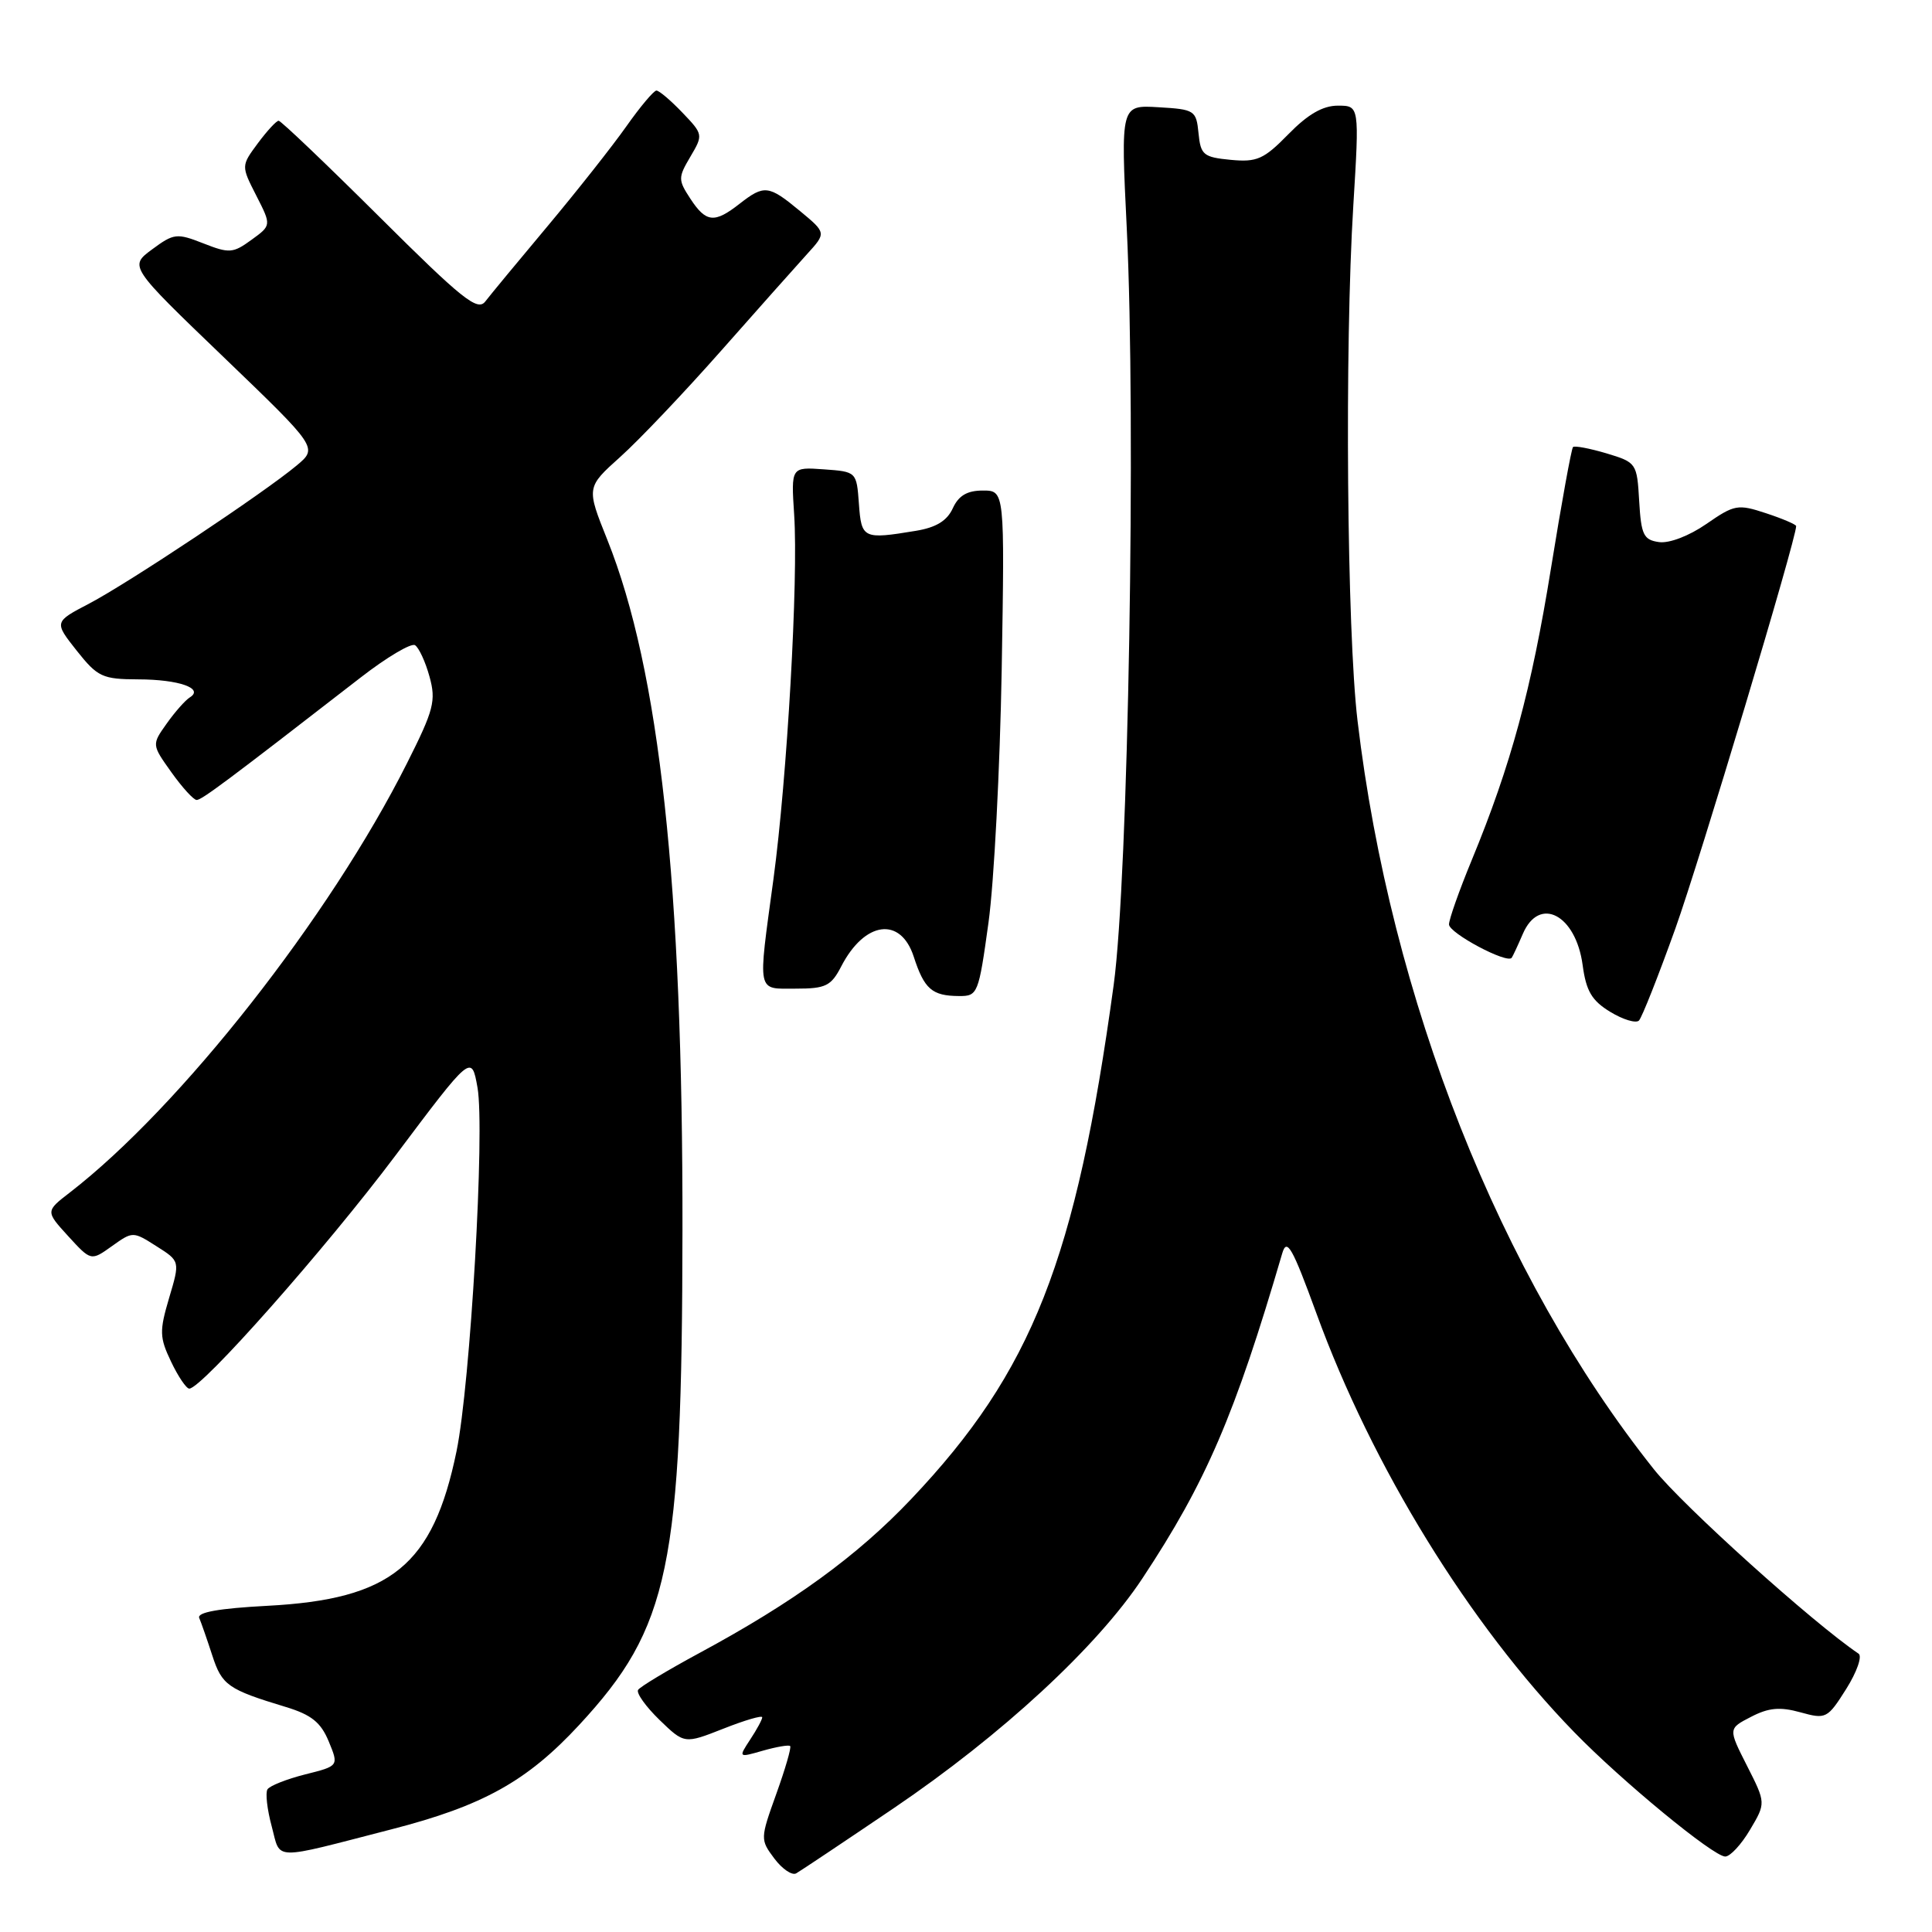 <?xml version="1.0" encoding="UTF-8" standalone="no"?>
<!DOCTYPE svg PUBLIC "-//W3C//DTD SVG 1.1//EN" "http://www.w3.org/Graphics/SVG/1.1/DTD/svg11.dtd" >
<svg xmlns="http://www.w3.org/2000/svg" xmlns:xlink="http://www.w3.org/1999/xlink" version="1.1" viewBox="0 0 256 256">
 <g >
 <path fill="currentColor"
d=" M 118.43 239.59 C 132.76 229.88 145.38 218.21 151.37 209.15 C 159.81 196.39 163.62 187.53 169.91 166.05 C 170.52 164.00 171.25 165.31 174.44 174.05 C 181.82 194.33 194.71 215.26 208.60 229.53 C 214.90 236.01 227.04 246.00 228.60 246.00 C 229.26 246.00 230.74 244.40 231.89 242.45 C 233.99 238.91 233.99 238.91 231.49 233.98 C 228.99 229.05 228.99 229.05 232.02 227.49 C 234.35 226.28 235.86 226.14 238.56 226.89 C 241.95 227.83 242.15 227.73 244.63 223.80 C 246.04 221.56 246.78 219.46 246.27 219.12 C 240.21 215.03 223.01 199.54 219.15 194.69 C 198.75 169.06 184.27 132.46 179.88 95.50 C 178.47 83.67 178.16 45.98 179.32 27.25 C 180.13 14.00 180.13 14.00 177.27 14.00 C 175.27 14.00 173.29 15.15 170.72 17.78 C 167.46 21.11 166.56 21.51 163.07 21.18 C 159.46 20.83 159.09 20.53 158.81 17.65 C 158.51 14.62 158.30 14.49 153.50 14.21 C 148.50 13.91 148.50 13.91 149.30 30.21 C 150.55 55.91 149.51 116.28 147.57 130.50 C 142.58 166.97 136.77 181.72 120.75 198.62 C 113.58 206.18 105.16 212.30 92.68 219.03 C 88.46 221.31 84.80 223.51 84.55 223.92 C 84.29 224.34 85.57 226.13 87.38 227.89 C 90.69 231.09 90.69 231.09 95.85 229.06 C 98.68 227.94 101.00 227.26 101.00 227.55 C 101.00 227.84 100.29 229.16 99.41 230.49 C 97.83 232.91 97.83 232.91 101.10 231.97 C 102.90 231.46 104.52 231.18 104.70 231.36 C 104.88 231.55 104.05 234.40 102.86 237.71 C 100.73 243.64 100.73 243.76 102.60 246.26 C 103.64 247.65 104.95 248.54 105.50 248.23 C 106.05 247.92 111.87 244.03 118.43 239.59 Z  M 51.89 242.39 C 63.99 239.28 69.84 236.02 76.74 228.57 C 88.73 215.62 90.38 207.70 90.43 163.00 C 90.49 117.28 87.39 88.81 80.48 71.54 C 77.69 64.58 77.69 64.58 82.19 60.54 C 84.67 58.32 90.67 52.00 95.53 46.50 C 100.39 41.00 105.52 35.23 106.93 33.68 C 109.50 30.86 109.50 30.86 106.00 27.96 C 101.85 24.52 101.27 24.45 98.00 27.00 C 94.67 29.61 93.56 29.50 91.49 26.35 C 89.84 23.83 89.84 23.54 91.48 20.76 C 93.19 17.87 93.17 17.79 90.42 14.92 C 88.88 13.31 87.34 12.00 86.98 12.00 C 86.63 12.00 84.83 14.14 82.99 16.75 C 81.15 19.36 76.46 25.30 72.57 29.95 C 68.68 34.59 64.96 39.09 64.30 39.95 C 63.28 41.28 61.25 39.66 50.29 28.75 C 43.24 21.74 37.23 16.00 36.92 16.00 C 36.62 16.00 35.38 17.35 34.16 18.99 C 31.95 21.98 31.95 21.98 33.96 25.92 C 35.97 29.86 35.97 29.86 33.32 31.78 C 30.88 33.56 30.38 33.60 26.95 32.25 C 23.43 30.87 23.04 30.91 20.16 33.04 C 17.11 35.29 17.11 35.29 29.62 47.31 C 42.12 59.33 42.12 59.33 39.31 61.68 C 34.97 65.31 17.05 77.23 11.83 79.97 C 7.16 82.41 7.16 82.41 10.16 86.21 C 12.94 89.71 13.56 90.00 18.33 90.02 C 23.70 90.03 27.08 91.22 25.15 92.41 C 24.57 92.77 23.19 94.32 22.10 95.86 C 20.10 98.67 20.10 98.67 22.71 102.33 C 24.15 104.35 25.65 106.00 26.06 106.00 C 26.73 106.00 30.07 103.51 47.78 89.78 C 51.23 87.10 54.47 85.18 54.99 85.49 C 55.50 85.81 56.37 87.68 56.91 89.65 C 57.80 92.86 57.49 94.06 53.92 101.15 C 43.70 121.49 23.90 146.69 9.27 158.00 C 6.03 160.50 6.03 160.50 9.04 163.80 C 12.06 167.10 12.06 167.10 14.83 165.12 C 17.59 163.15 17.62 163.15 20.73 165.13 C 23.86 167.11 23.86 167.11 22.41 171.98 C 21.11 176.38 21.13 177.21 22.67 180.43 C 23.60 182.39 24.69 184.00 25.08 184.00 C 26.73 184.00 43.13 165.46 52.41 153.10 C 62.48 139.69 62.48 139.69 63.27 144.10 C 64.27 149.72 62.33 183.37 60.49 192.31 C 57.37 207.43 51.87 211.92 35.39 212.78 C 28.99 213.12 26.08 213.64 26.40 214.39 C 26.66 215.00 27.44 217.24 28.13 219.36 C 29.41 223.31 30.20 223.86 37.86 226.18 C 41.25 227.21 42.51 228.21 43.56 230.75 C 44.90 234.00 44.90 234.00 40.43 235.12 C 37.98 235.74 35.73 236.63 35.44 237.10 C 35.15 237.57 35.40 239.77 36.00 241.99 C 37.23 246.58 35.79 246.54 51.89 242.39 Z  M 221.99 123.05 C 225.22 114.01 238.00 71.45 238.00 69.71 C 238.00 69.50 236.21 68.73 234.02 68.01 C 230.27 66.77 229.83 66.85 226.10 69.43 C 223.82 71.01 221.18 72.02 219.83 71.83 C 217.78 71.54 217.46 70.88 217.20 66.39 C 216.91 61.37 216.84 61.27 212.86 60.07 C 210.63 59.41 208.63 59.03 208.43 59.24 C 208.22 59.45 206.91 66.66 205.52 75.26 C 202.92 91.38 200.21 101.38 195.00 114.00 C 193.35 118.00 192.00 121.82 192.00 122.49 C 192.00 123.64 199.71 127.75 200.31 126.91 C 200.47 126.68 201.13 125.26 201.78 123.75 C 203.96 118.66 208.81 121.19 209.71 127.89 C 210.17 131.32 210.92 132.59 213.37 134.08 C 215.06 135.11 216.77 135.62 217.17 135.23 C 217.56 134.83 219.73 129.35 221.99 123.05 Z  M 130.98 122.25 C 131.72 116.89 132.50 101.81 132.73 88.75 C 133.13 65.00 133.13 65.00 130.23 65.00 C 128.15 65.00 127.02 65.67 126.25 67.35 C 125.49 69.01 124.04 69.90 121.34 70.34 C 114.38 71.49 114.14 71.38 113.81 66.75 C 113.50 62.51 113.49 62.50 109.16 62.19 C 104.82 61.88 104.82 61.88 105.23 68.19 C 105.80 76.76 104.30 103.06 102.49 116.46 C 100.40 131.88 100.21 131.00 105.47 131.00 C 109.42 131.00 110.13 130.65 111.48 128.03 C 114.58 122.05 119.33 121.42 121.07 126.75 C 122.47 131.07 123.50 131.96 127.07 131.98 C 129.56 132.00 129.67 131.71 130.98 122.25 Z "/>
</g>
</svg>